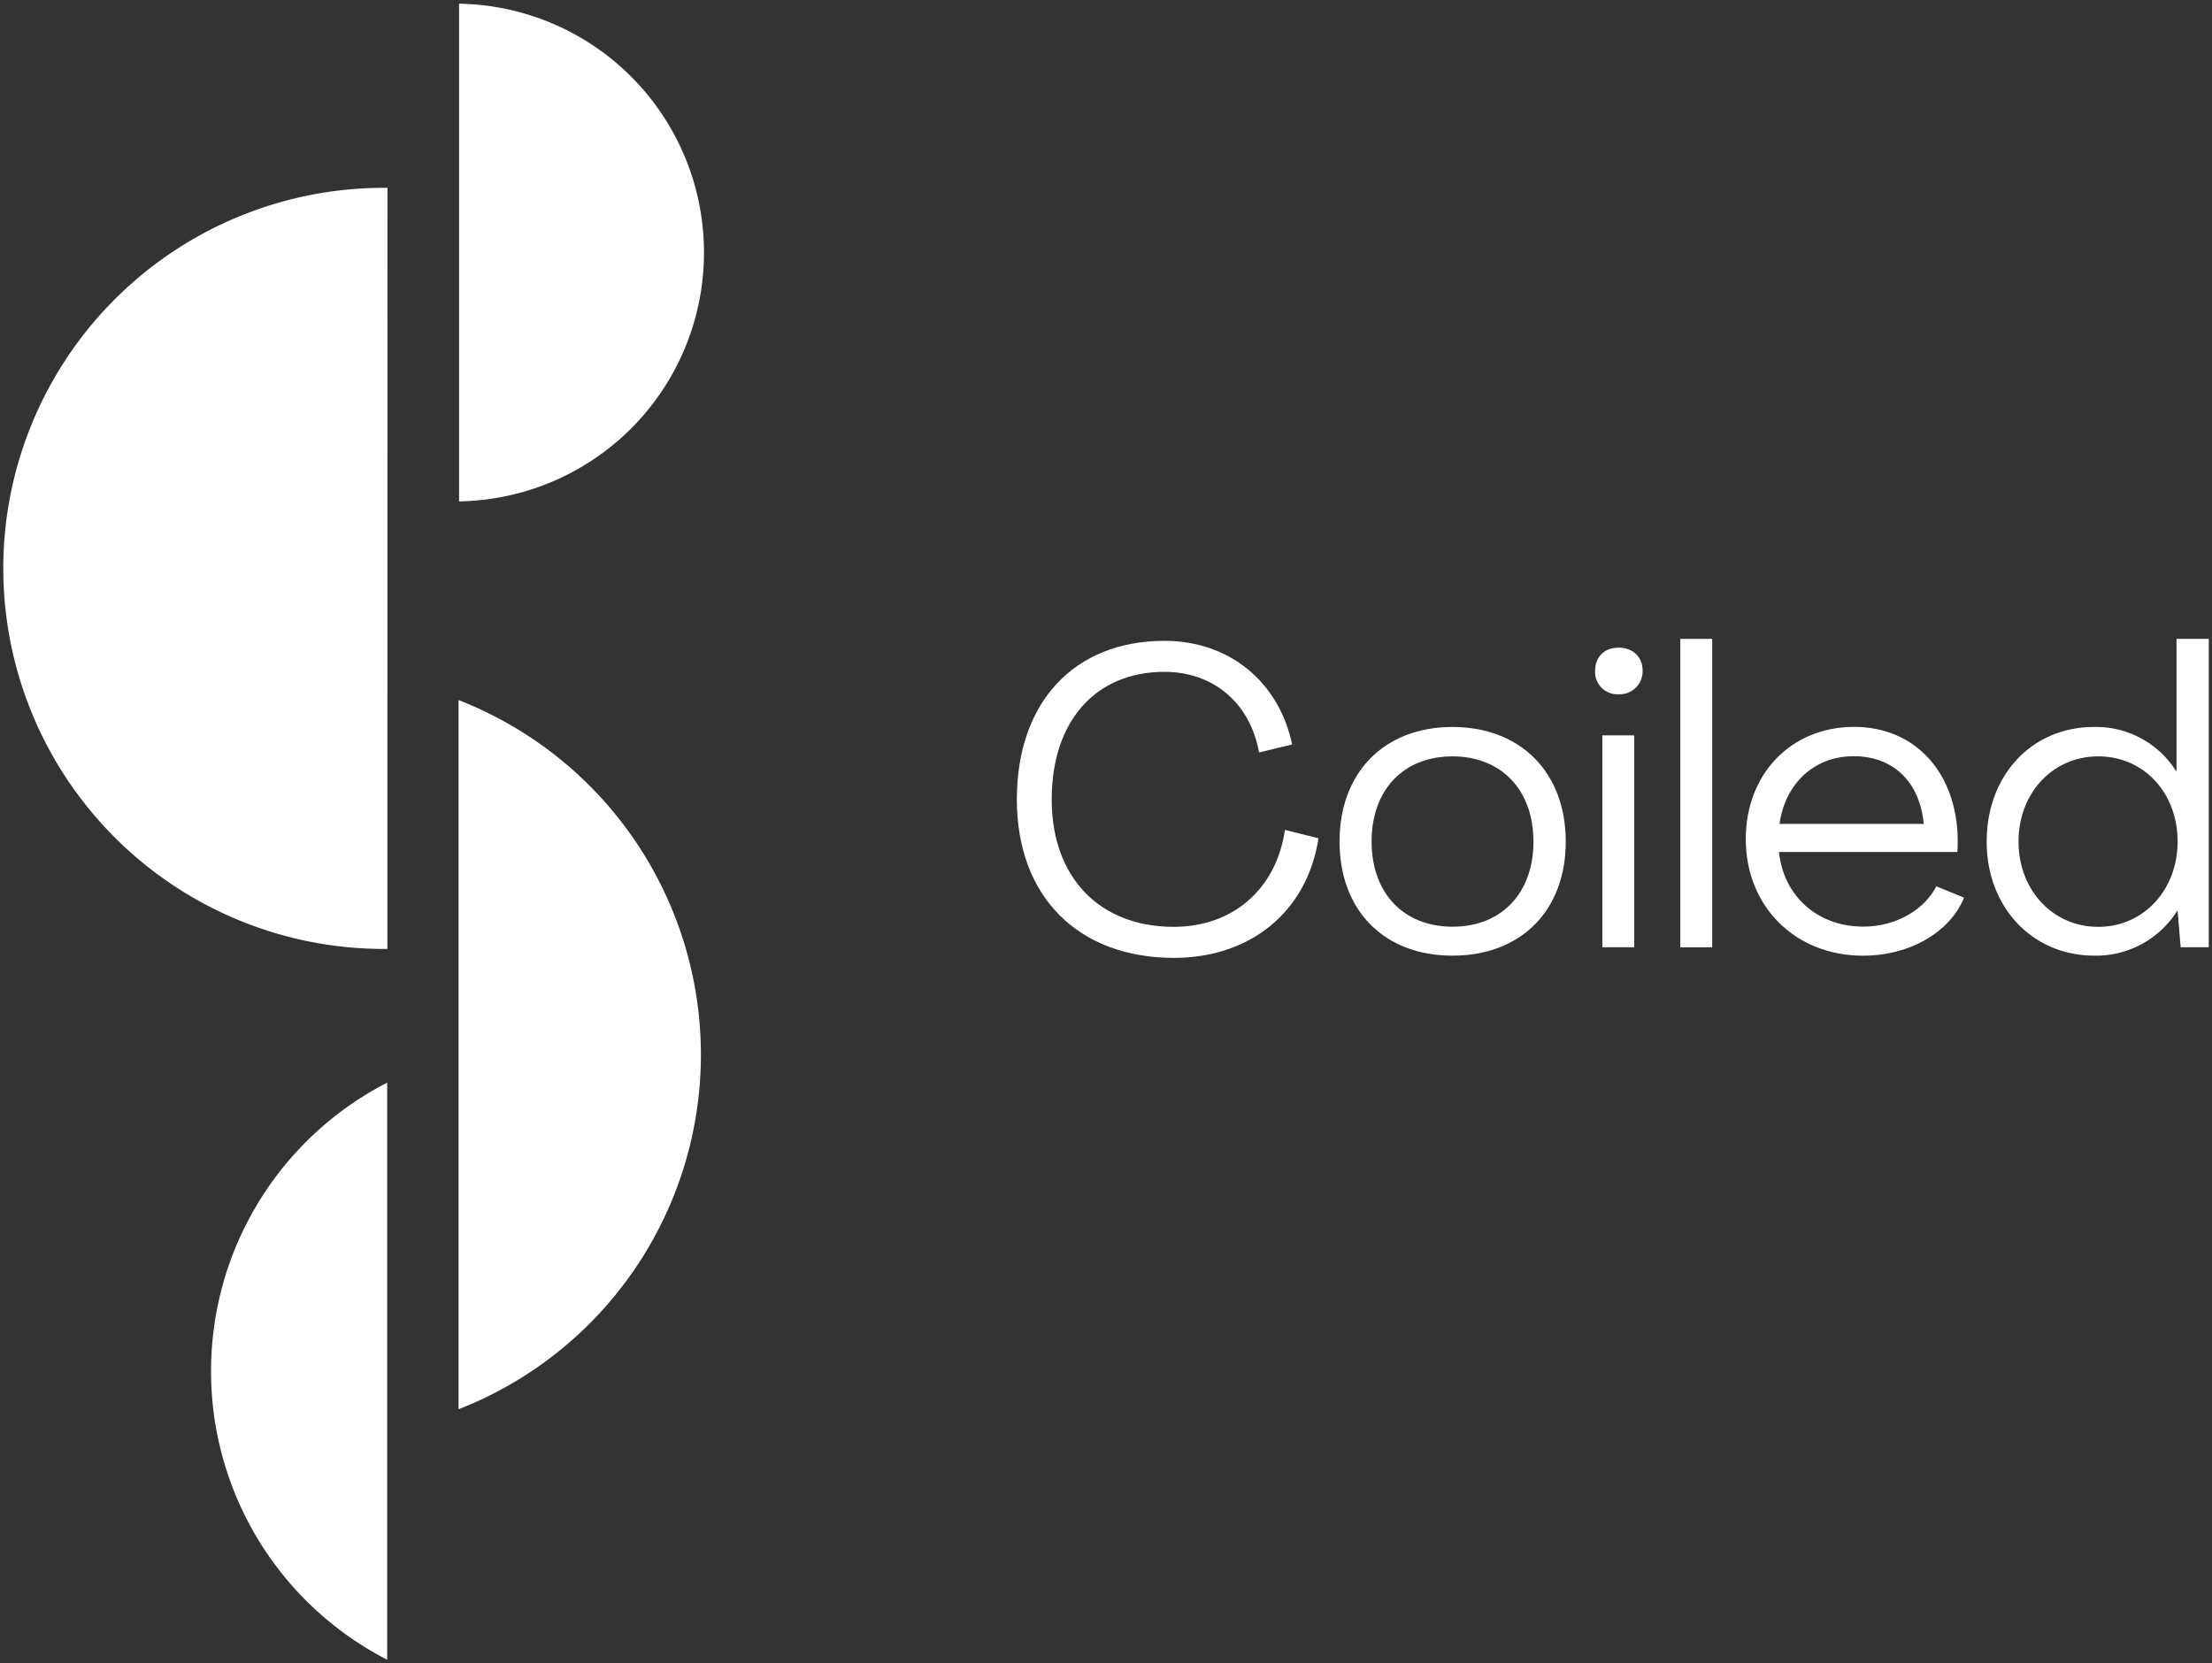 <svg id="Layer_1" data-name="Layer 1" xmlns="http://www.w3.org/2000/svg" viewBox="0 0 686 516"><rect x="0" y="0" width="686" height="516" fill="#333333" stroke="none"/><defs><style>.cls-1{fill:#fff;}</style></defs><path class="cls-1" d="M120.14,294.36A118,118,0,1,1,118,58.27c.72,0,1.44,0,2.17,0Z"/><path class="cls-1" d="M217.37,327.16a118.09,118.09,0,0,0-75.17-110v220A118.08,118.08,0,0,0,217.37,327.16Z"/><path class="cls-1" d="M142.37,155.53a77.2,77.2,0,0,0,0-154.38Z"/><path class="cls-1" d="M65.45,425.39a100.59,100.59,0,0,0,54.62,89.46v-179A100.61,100.61,0,0,0,65.45,425.39Z"/><path class="cls-1" d="M315.35,248c0-30.07,17.71-49.21,45.81-49.21,19.88,0,35.41,12.5,39.57,32.15l-10.27,2.47c-2.74-15.35-14.2-25-29.3-25-21.47,0-35,15.35-35,39.57S341,287.51,364,287.51c18.36,0,31.8-11.71,34.5-30.06l10.4,2.59c-3.5,22.66-20.95,37.1-44.9,37.1C334.23,297.1,315.35,278,315.35,248Z"/><path class="cls-1" d="M415.43,261.05c0-21.48,13.91-35.54,35-35.54s35.15,14.06,35.15,35.54-13.92,35.4-35.14,35.4S415.43,282.4,415.43,261.05Zm60.13,0c0-16-9.94-26.42-25.13-26.42s-25.06,10.4-25.06,26.42,9.93,26.42,25.11,26.42,25.09-10.41,25.09-26.42Z"/><path class="cls-1" d="M494.69,208.07c0-4.3,2.87-7.16,7.29-7.16s7.43,2.86,7.43,7.16a7.09,7.09,0,0,1-7.43,7.29A6.9,6.9,0,0,1,494.69,208.07Zm2.24,20.05h9.89v65.73h-9.89Z"/><path class="cls-1" d="M521.11,198.18H531v95.67h-9.89Z"/><path class="cls-1" d="M541.41,260.27c0-20.18,14.07-34.79,33.59-34.79,19.26,0,31.88,14.58,32.14,34.89,0,1.16,0,2.6-.13,3.91H551.7c1.43,13.66,11.93,23.16,26.16,23.16,10.28,0,19-5.34,22.64-12.5l8.6,3.52c-4.29,10.58-16.66,18-31.37,18C556.78,296.45,541.41,281.22,541.41,260.27Zm55.2-4.69c-1.31-13.41-9.76-21-21.74-21-12.24,0-21.22,8.46-23,21Z"/><path class="cls-1" d="M616.12,261.05c0-20.57,14-35.54,33.32-35.54a29.33,29.33,0,0,1,25.41,13.67H675v-41h10v95.67h-8.72l-.94-11.31h-.13a29.72,29.72,0,0,1-25.65,13.91C630.31,296.45,616.12,281.48,616.12,261.05Zm59.22,0c0-15-10.41-26.42-24.6-26.42S626,246.08,626,261.05s10.54,26.46,24.73,26.46S675.34,275.89,675.34,261.05Z"/></svg>